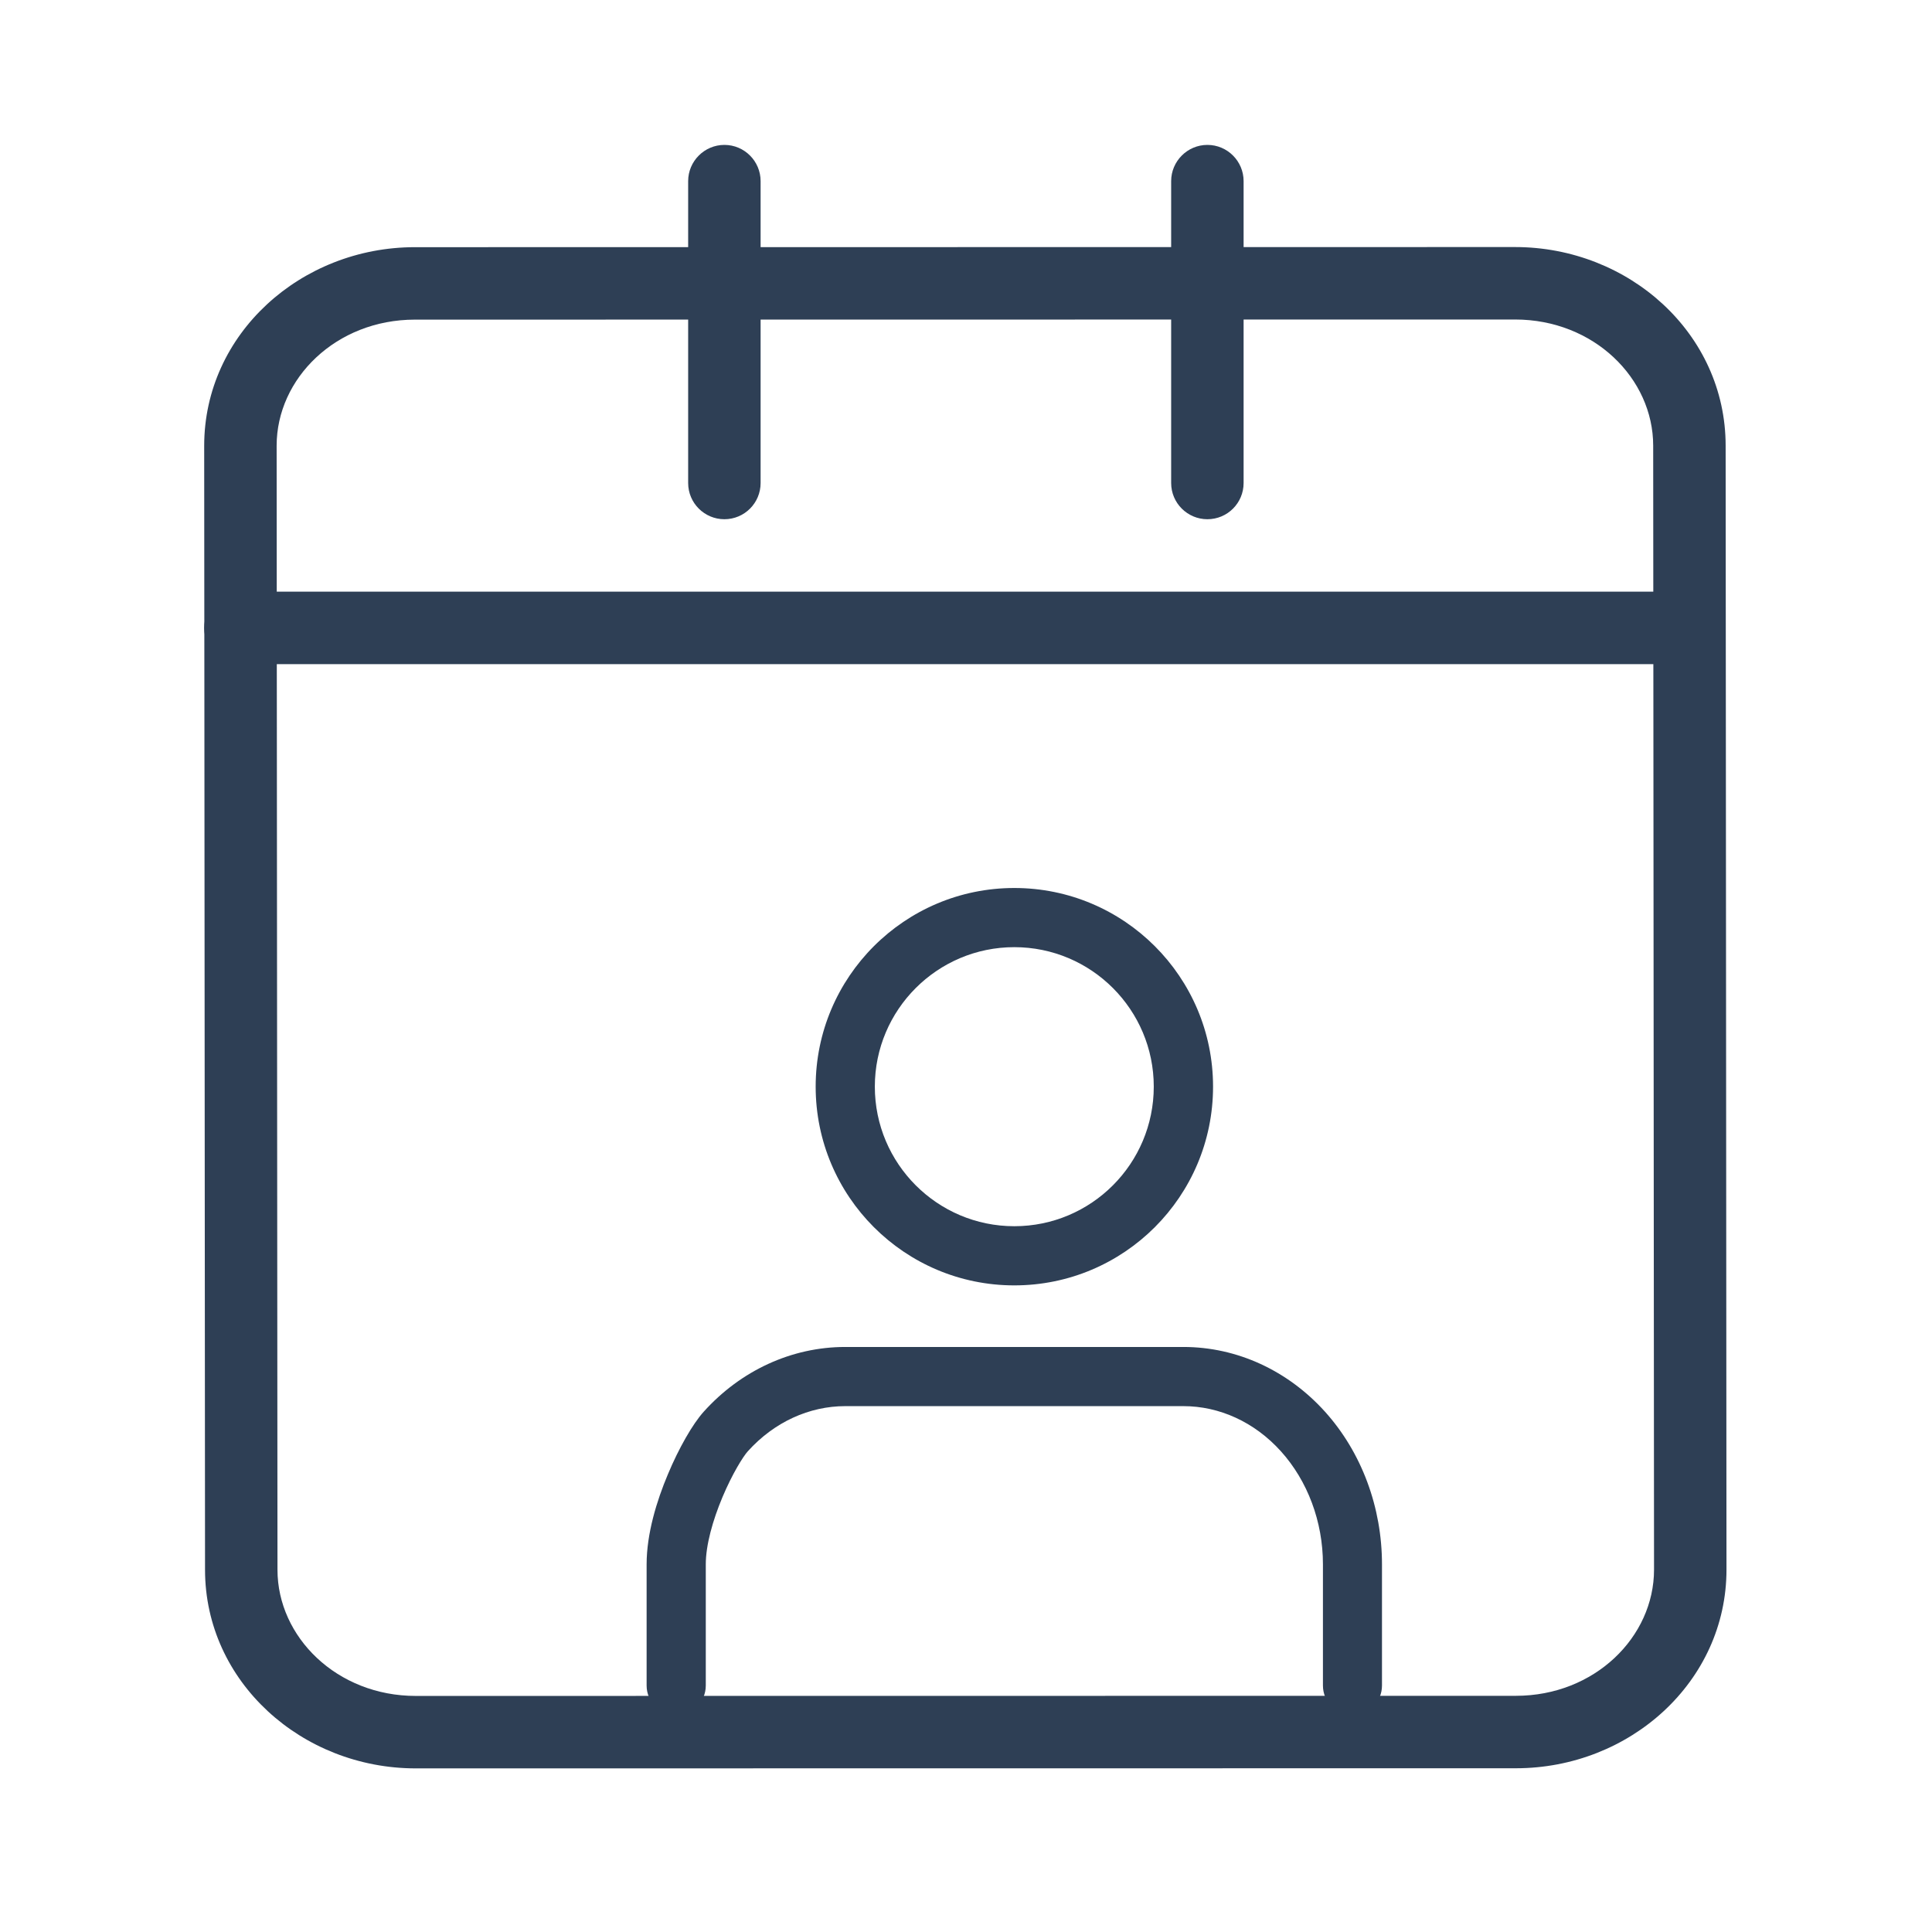 <svg width="16" height="16" viewBox="0 0 16 16" fill="none" xmlns="http://www.w3.org/2000/svg">
<path fill-rule="evenodd" clip-rule="evenodd" d="M3.436 2.047L12.547 2.046C13.49 2.046 14.291 2.762 14.291 3.691M14.291 3.691L14.298 12.999C14.298 13.927 13.497 14.644 12.554 14.644C12.554 14.644 12.554 14.644 12.554 14.644L3.443 14.645C2.5 14.645 1.698 13.928 1.698 13L1.691 3.692C1.691 2.764 2.493 2.047 3.436 2.047C3.436 2.047 3.436 2.047 3.436 2.047M12.547 2.646L3.436 2.647C2.783 2.647 2.291 3.134 2.291 3.691C2.291 3.692 2.291 3.691 2.291 3.691L2.298 13C2.298 13.557 2.79 14.045 3.443 14.045C3.443 14.045 3.443 14.045 3.443 14.045L12.554 14.044C13.206 14.044 13.698 13.557 13.698 12.999C13.698 12.999 13.698 13 13.698 12.999L13.691 3.691C13.691 3.134 13.2 2.646 12.547 2.646C12.547 2.646 12.547 2.646 12.547 2.646Z" fill="#2E3F55"/>
<path fill-rule="evenodd" clip-rule="evenodd" d="M5.828 11.691C6.134 11.351 6.555 11.155 7 11.155H9.8C10.246 11.155 10.666 11.351 10.973 11.691C11.278 12.03 11.445 12.485 11.445 12.955L11.445 13.959C11.445 14.094 11.336 14.204 11.2 14.204C11.065 14.204 10.956 14.094 10.956 13.959L10.956 12.955C10.956 12.6 10.828 12.263 10.608 12.019L10.608 12.019C10.389 11.776 10.098 11.645 9.8 11.645H7C6.703 11.645 6.412 11.776 6.193 12.019C6.155 12.061 6.065 12.204 5.983 12.399C5.902 12.592 5.845 12.796 5.845 12.955V13.959C5.845 14.094 5.736 14.204 5.6 14.204C5.465 14.204 5.355 14.094 5.355 13.959V12.955C5.355 12.701 5.439 12.428 5.531 12.21C5.621 11.994 5.736 11.793 5.828 11.691ZM6.755 8.999C6.755 8.091 7.492 7.354 8.4 7.354C9.309 7.354 10.046 8.091 10.046 8.999C10.046 9.908 9.309 10.645 8.4 10.645C7.492 10.645 6.755 9.908 6.755 8.999ZM8.4 7.844C7.763 7.844 7.245 8.362 7.245 8.999C7.245 9.637 7.763 10.155 8.4 10.155C9.038 10.155 9.555 9.637 9.555 8.999C9.555 8.362 9.038 7.844 8.4 7.844Z" fill="#2E3F55"/>
<path fill-rule="evenodd" clip-rule="evenodd" d="M9.999 1.2C10.165 1.2 10.299 1.335 10.299 1.5V4C10.299 4.166 10.165 4.3 9.999 4.3C9.834 4.3 9.699 4.166 9.699 4V1.5C9.699 1.335 9.834 1.2 9.999 1.2Z" fill="#2E3F55"/>
<path fill-rule="evenodd" clip-rule="evenodd" d="M5.999 1.2C6.165 1.2 6.299 1.335 6.299 1.5V4C6.299 4.166 6.165 4.3 5.999 4.3C5.834 4.3 5.699 4.166 5.699 4V1.5C5.699 1.335 5.834 1.2 5.999 1.2Z" fill="#2E3F55"/>
<path fill-rule="evenodd" clip-rule="evenodd" d="M1.691 5.2C1.691 5.035 1.826 4.9 1.991 4.9H13.88C14.046 4.9 14.18 5.035 14.18 5.2C14.18 5.366 14.046 5.5 13.88 5.5H1.991C1.826 5.5 1.691 5.366 1.691 5.2Z" fill="#2E3F55"/>
</svg>
